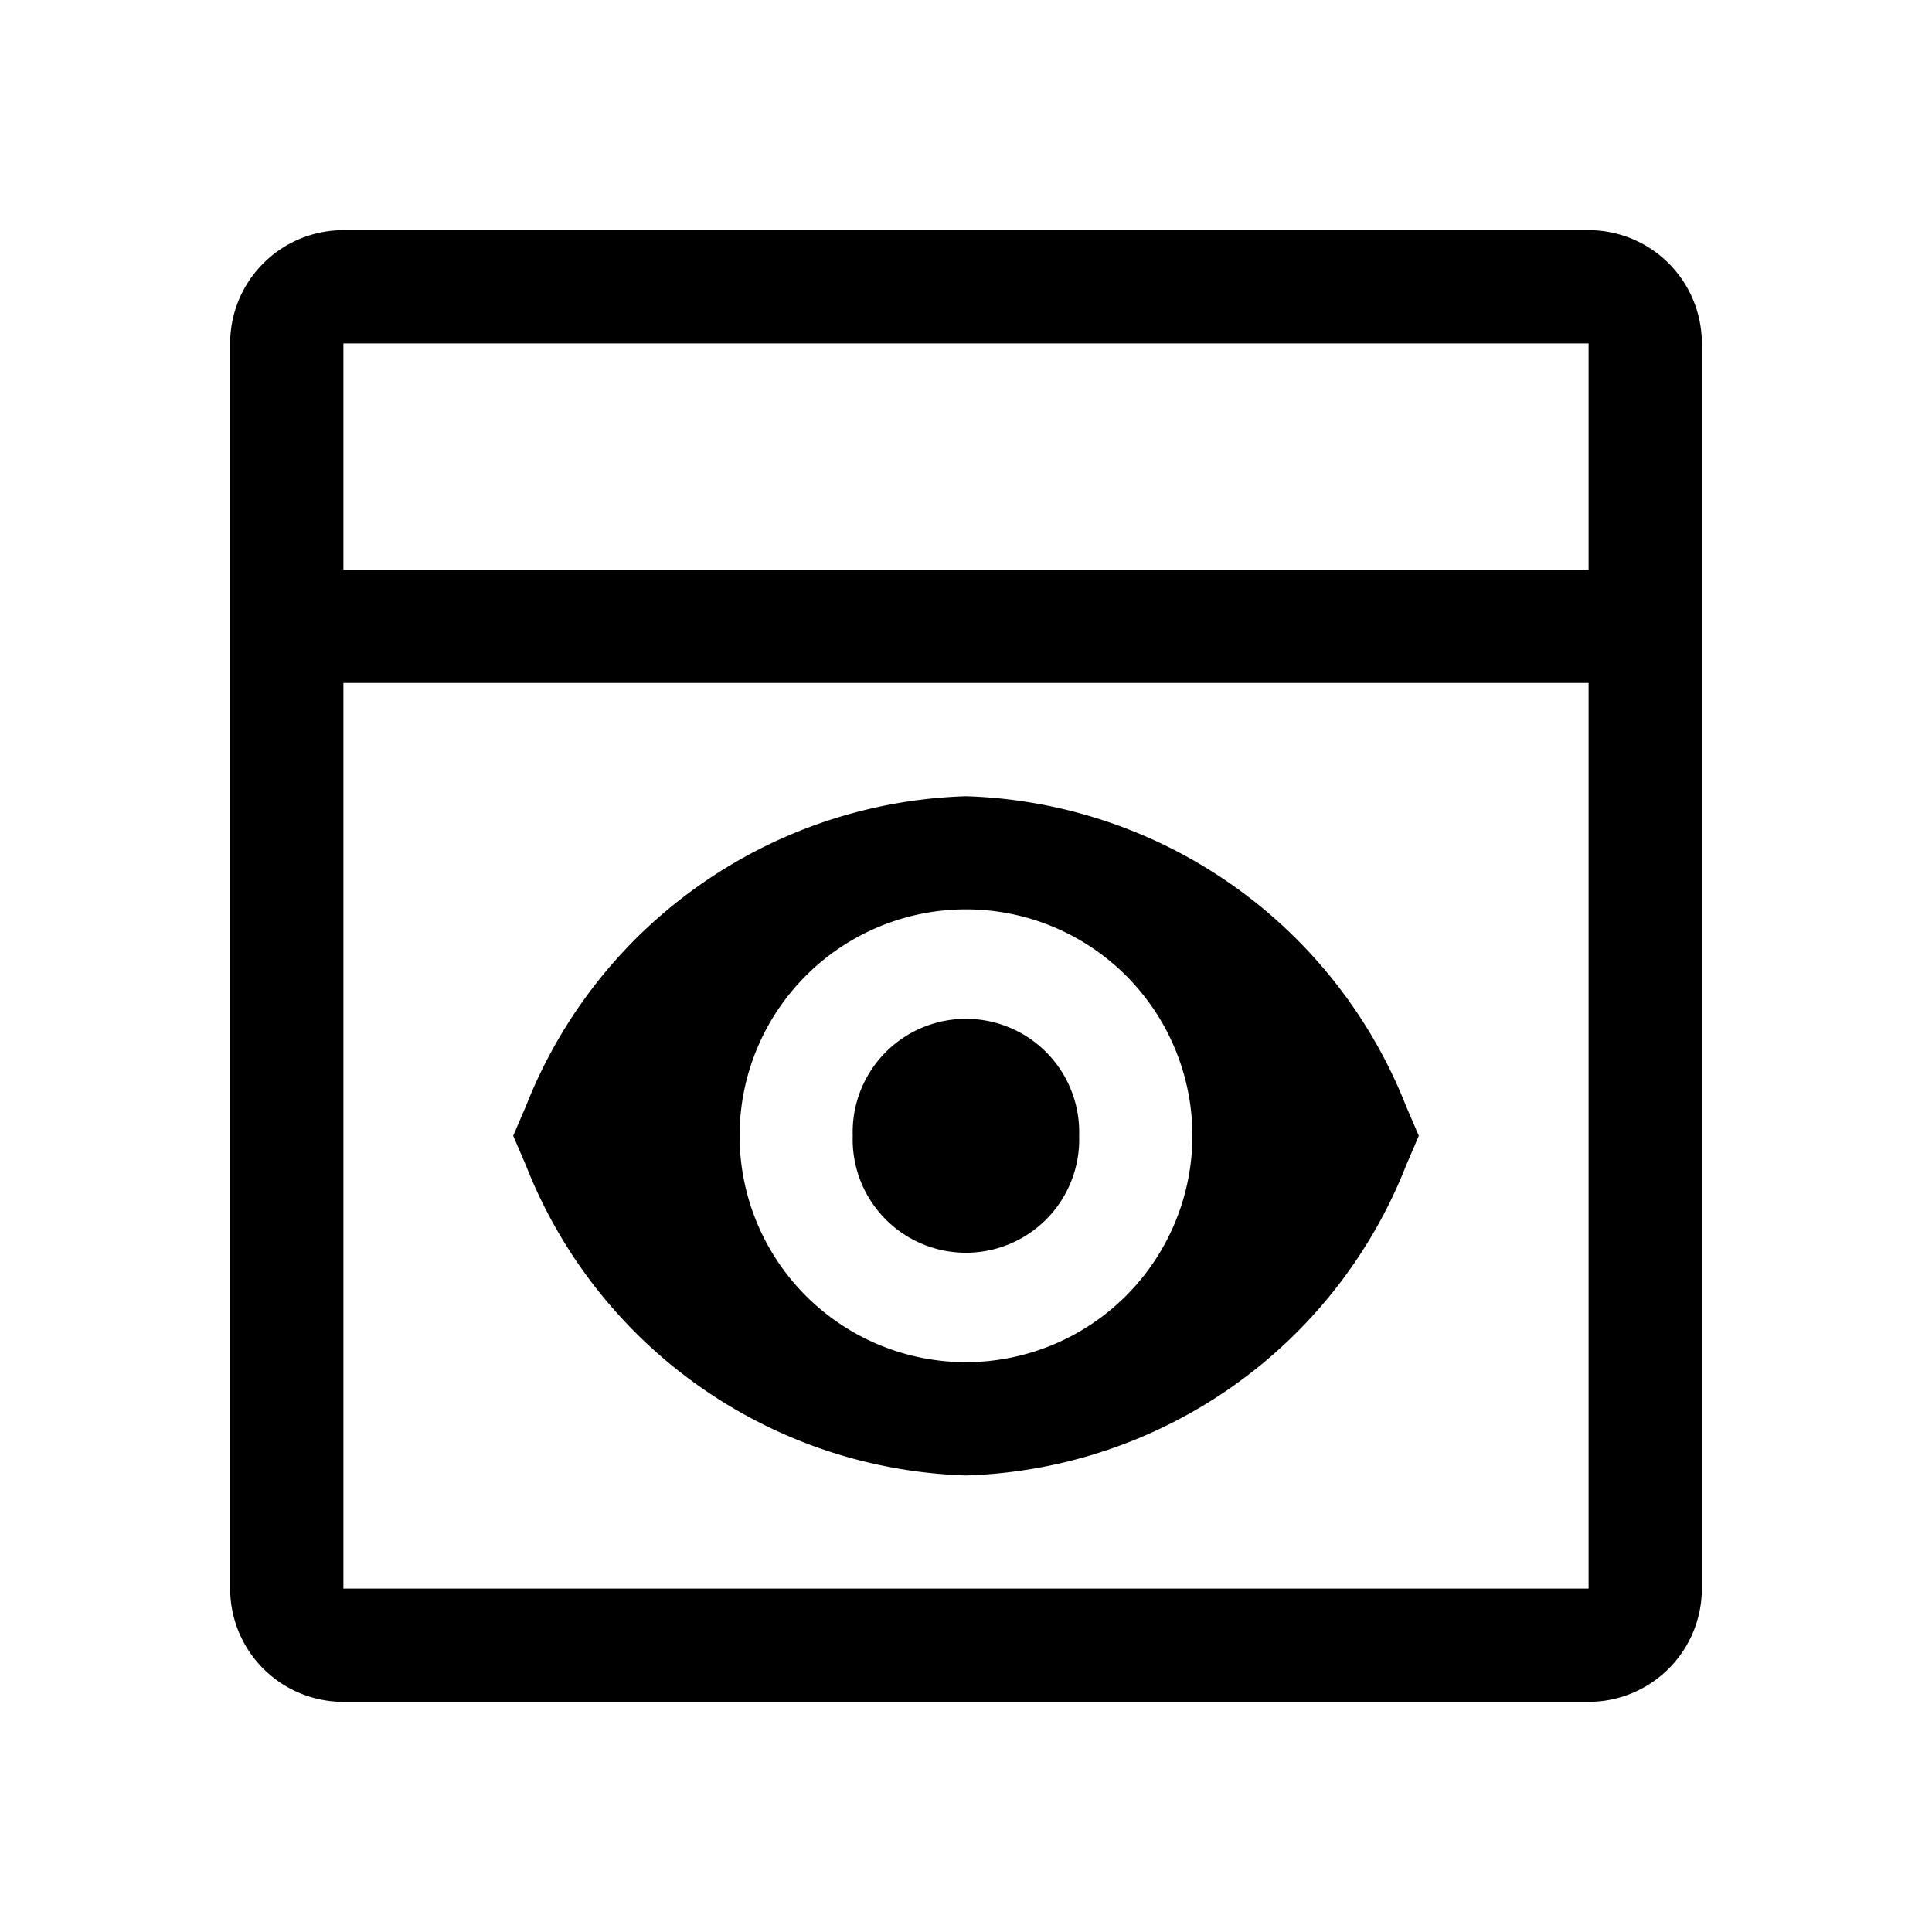 <svg id="Content-View--Streamline-Carbon.svg" xmlns="http://www.w3.org/2000/svg" viewBox="-0.5 -0.5 16 16" height="16" width="16"><desc>Content View Streamline Icon: https://streamlinehq.com</desc><defs></defs><path d="M6.562 8.906a0.938 0.938 0 1 0 1.875 0 0.938 0.938 0 1 0 -1.875 0" stroke-width="1"></path><path d="M11.145 8.662A4.05 4.05 0 0 0 7.5 6.094a4.05 4.05 0 0 0 -3.645 2.568L3.75 8.906l0.105 0.244A4.05 4.05 0 0 0 7.5 11.719a4.05 4.05 0 0 0 3.645 -2.568L11.25 8.906ZM7.5 10.781a1.875 1.875 0 1 1 1.875 -1.875 1.877 1.877 0 0 1 -1.875 1.875Z" stroke-width="1"></path><path d="M12.656 1.406H2.344a0.938 0.938 0 0 0 -0.938 0.938v10.312a0.938 0.938 0 0 0 0.938 0.938h10.312a0.938 0.938 0 0 0 0.938 -0.938V2.344a0.938 0.938 0 0 0 -0.938 -0.938ZM2.344 2.344h10.312v1.875H2.344Zm0 10.312V5.156h10.312v7.5Z" stroke-width="1"></path><path id="_Transparent_Rectangle_" d="M0 0h15v15H0Z" fill="none" stroke-width="1"></path></svg>